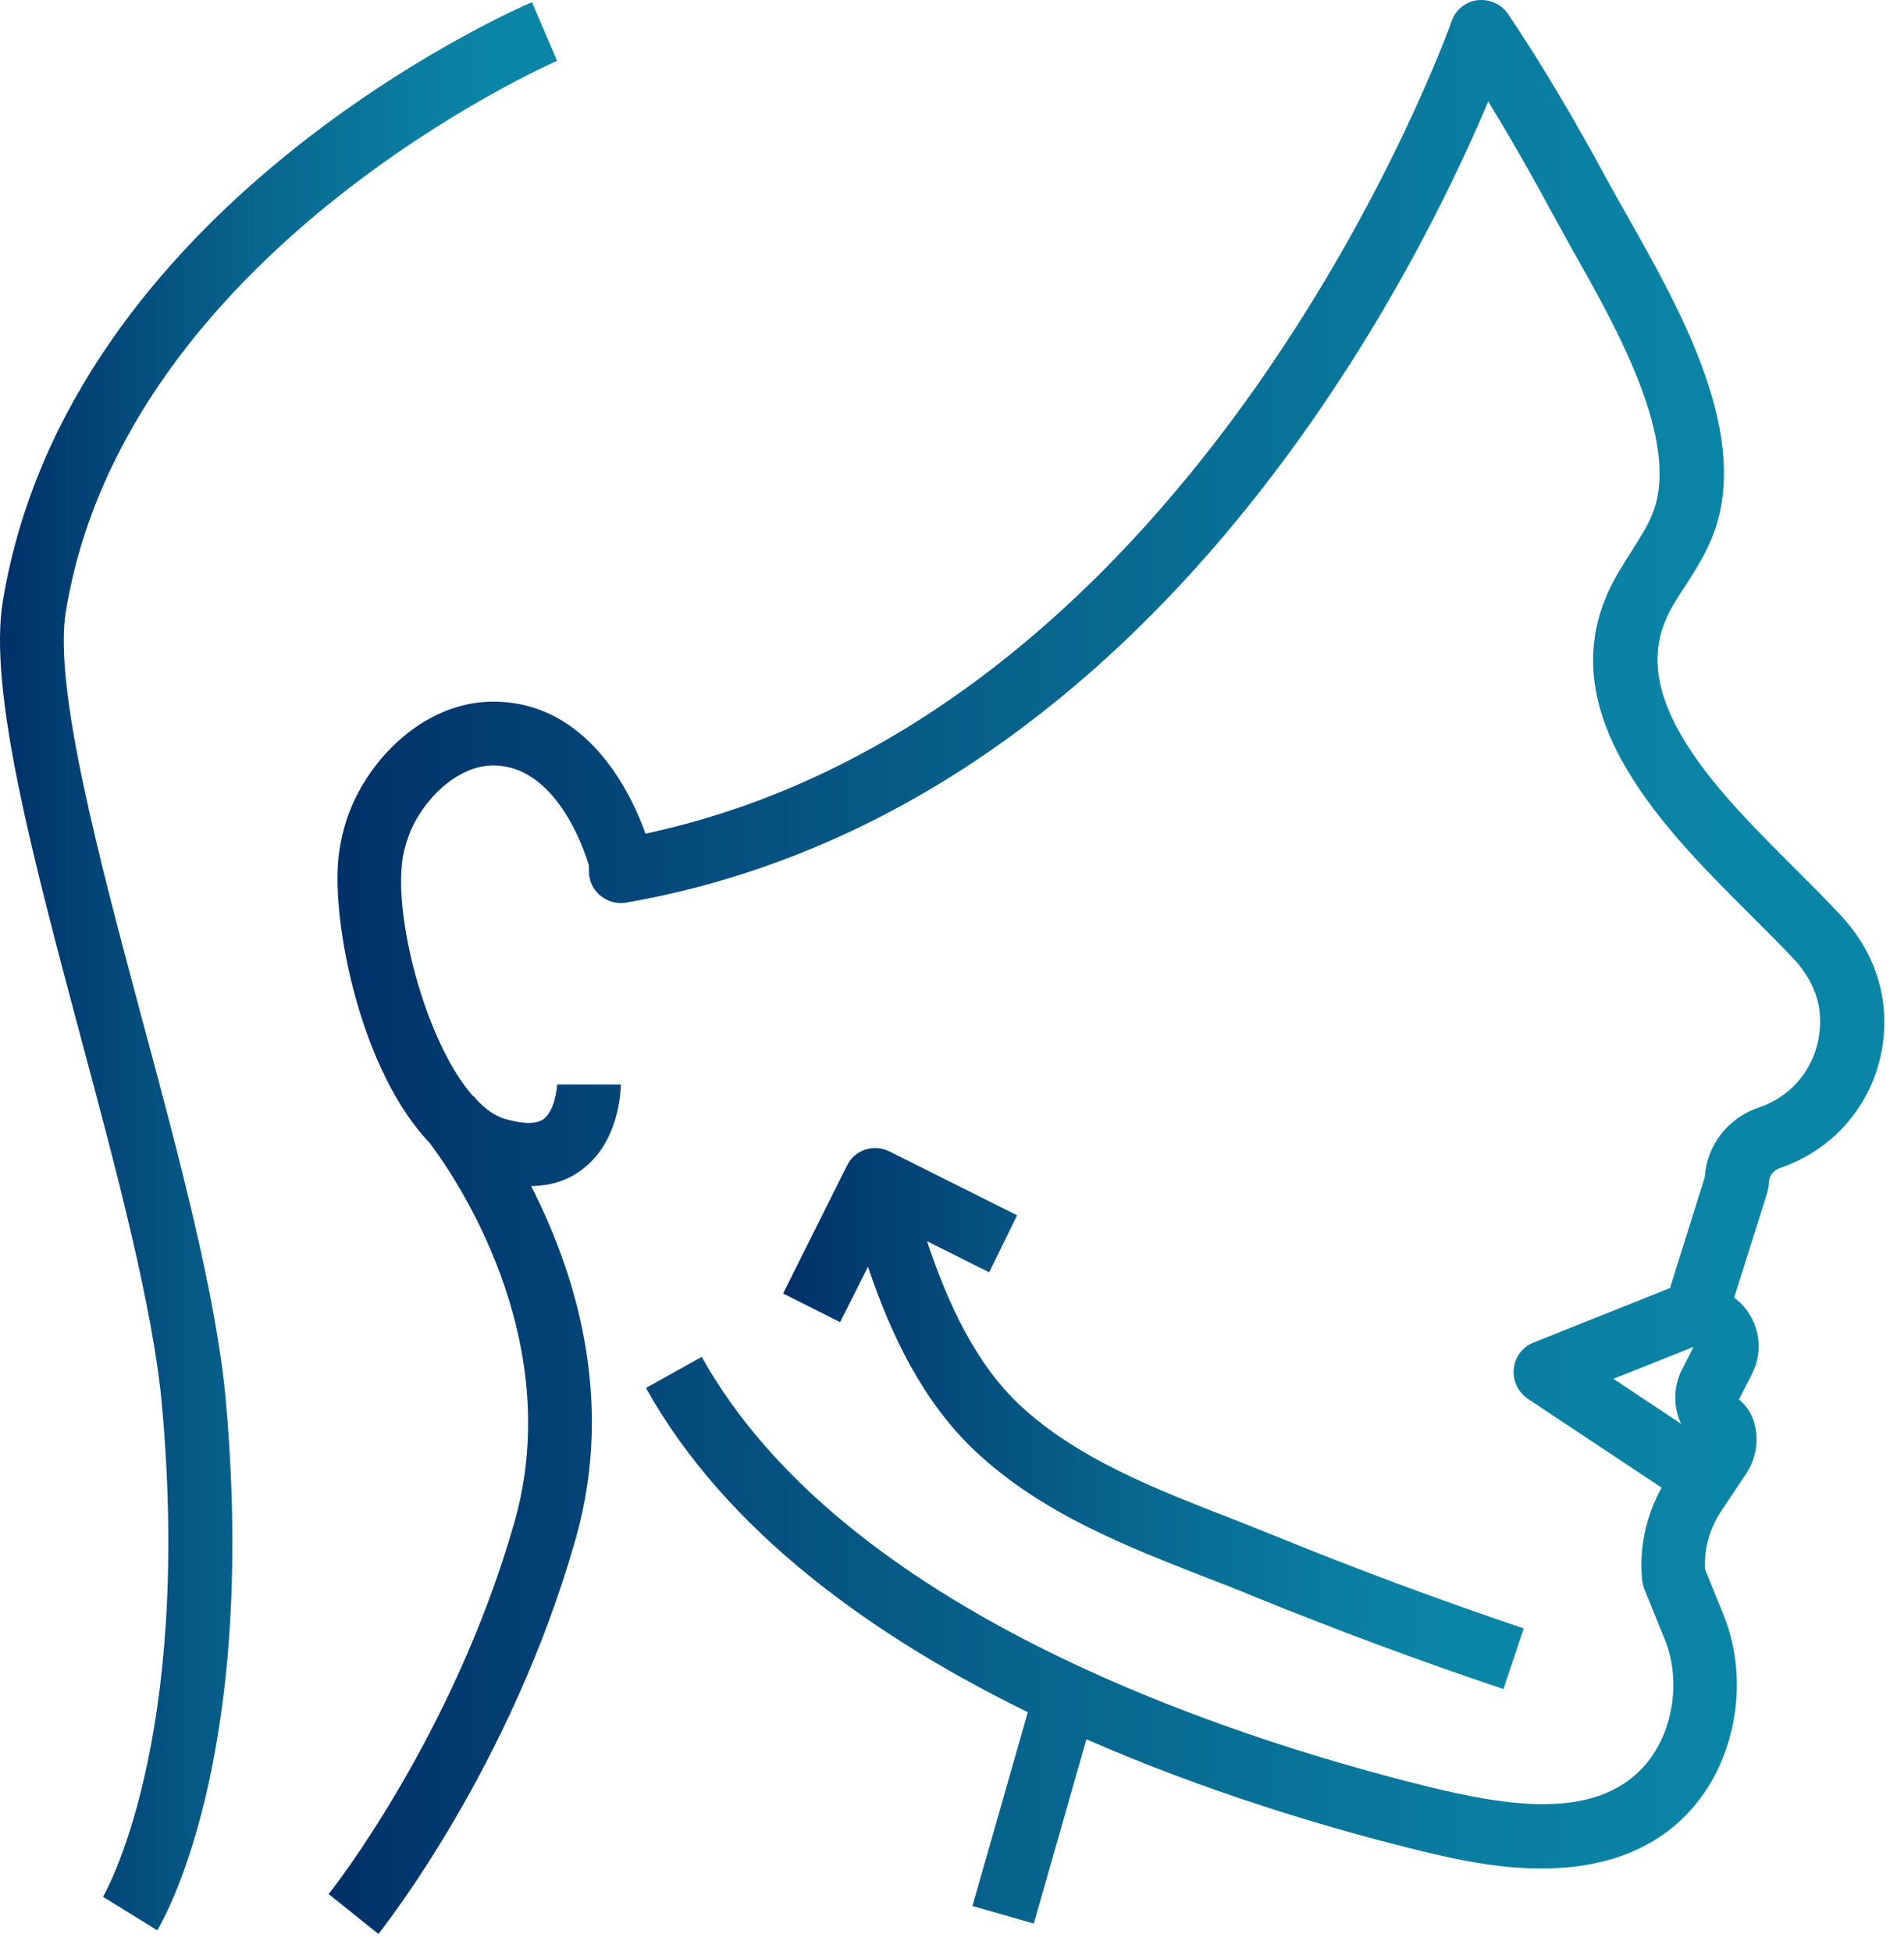 <svg width="81" height="83" viewBox="0 0 81 83" fill="none" xmlns="http://www.w3.org/2000/svg">
<path d="M43.269 51.68L37.842 48.967C37.164 48.628 36.35 48.899 36.028 49.577L33.315 55.004L35.739 56.225L36.927 53.868C37.91 56.802 39.301 59.685 41.556 61.771C44.371 64.382 47.916 65.756 51.342 67.096C52.003 67.35 52.664 67.604 53.309 67.876C56.768 69.283 60.364 70.623 63.959 71.827L64.824 69.249C61.262 68.045 57.735 66.74 54.326 65.349C53.665 65.078 53.003 64.823 52.325 64.552C49.137 63.314 45.83 62.025 43.405 59.77C41.522 58.023 40.318 55.428 39.437 52.782L42.082 54.105L43.269 51.68Z" fill="url(#paint0_linear_1_1489)"/>
<path d="M78.372 38.995C77.796 38.368 77.118 37.689 76.388 36.96C73.217 33.806 69.266 29.888 70.894 26.293C71.097 25.818 71.402 25.36 71.725 24.869C72.115 24.258 72.505 23.648 72.81 22.918C74.591 18.645 71.504 13.218 69.266 9.25C68.943 8.69 68.655 8.164 68.384 7.673C66.959 5.044 65.586 2.721 64.161 0.601C63.873 0.177 63.381 -0.044 62.855 0.007C62.346 0.075 61.922 0.414 61.753 0.906C61.651 1.211 51.222 30.363 27.463 35.451C26.835 33.704 24.987 29.837 20.984 29.837C18.067 29.837 15.676 32.263 14.811 34.671C14.608 35.247 14.472 35.841 14.404 36.434C14.099 39.233 15.337 45.524 18.271 48.594C19.288 49.933 24.122 56.886 21.883 64.738C19.288 73.845 14.048 80.476 13.98 80.544L16.1 82.24C16.321 81.951 21.731 75.134 24.478 65.484C26.225 59.396 24.376 53.919 22.596 50.442C23.392 50.425 24.105 50.222 24.698 49.781C26.36 48.594 26.411 46.355 26.411 46.118H23.698C23.698 46.287 23.596 47.237 23.121 47.593C22.68 47.898 21.866 47.695 21.408 47.559C21.018 47.424 20.645 47.152 20.289 46.779C20.221 46.694 20.17 46.644 20.153 46.61L20.137 46.627C18.203 44.456 16.813 39.368 17.101 36.74C17.135 36.35 17.236 35.959 17.372 35.586C17.898 34.094 19.407 32.551 20.984 32.551C23.63 32.551 24.834 36.061 25.055 36.807V37.045C25.055 37.452 25.224 37.825 25.529 38.079C25.835 38.334 26.242 38.452 26.632 38.385C48.797 34.518 60.074 11.997 63.313 4.315C64.195 5.756 65.077 7.282 65.976 8.961C66.247 9.453 66.552 9.996 66.874 10.589C68.74 13.879 71.555 18.831 70.283 21.884C70.08 22.393 69.757 22.884 69.418 23.427C69.062 23.987 68.689 24.563 68.401 25.208C66.026 30.516 70.911 35.366 74.472 38.91C75.167 39.606 75.812 40.25 76.371 40.844C76.948 41.488 77.321 42.251 77.406 42.997C77.609 44.829 76.558 46.525 74.811 47.101C73.505 47.542 72.606 48.712 72.522 50.069L71.063 54.716C71.063 54.733 71.063 54.75 71.063 54.767L65.246 57.09C64.772 57.276 64.449 57.7 64.398 58.209C64.348 58.718 64.585 59.193 64.992 59.481L70.69 63.263C70.029 64.45 69.724 65.824 69.859 67.18C69.876 67.316 69.91 67.435 69.944 67.553C70.69 69.385 70.809 69.69 70.826 69.724C71.589 71.607 71.114 74.015 69.707 75.354C67.621 77.339 64.144 76.813 60.702 75.965C51.747 73.743 35.823 68.401 29.854 57.7L27.48 59.023C30.905 65.162 37.18 69.606 43.726 72.811L41.369 81.053L43.98 81.799L46.219 73.964C51.256 76.168 56.241 77.661 60.04 78.611C61.363 78.933 63.415 79.458 65.569 79.458C67.671 79.458 69.876 78.967 71.572 77.339C73.777 75.236 74.506 71.624 73.336 68.707L72.539 66.74C72.488 65.875 72.725 65.027 73.2 64.297L74.285 62.669C74.981 61.618 74.845 60.21 73.98 59.515L74.54 58.413C75.049 57.412 74.845 56.208 74.048 55.411L73.777 55.174L75.184 50.714C75.218 50.578 75.252 50.442 75.252 50.306C75.252 50.018 75.439 49.781 75.693 49.679C78.644 48.696 80.475 45.83 80.119 42.692C79.95 41.335 79.356 40.063 78.372 38.995ZM71.538 58.277C71.182 59.006 71.182 59.837 71.521 60.55L68.638 58.633L72.047 57.276L71.538 58.277Z" fill="url(#paint1_linear_1_1489)"/>
<path d="M23.699 2.585L22.63 0.092C21.833 0.431 2.924 8.724 0.126 25.53C-0.518 29.346 1.415 36.519 3.433 44.1C4.959 49.781 6.52 55.648 6.893 59.786C8.182 74.184 4.417 80.595 4.383 80.662L6.689 82.087C6.859 81.799 10.98 74.964 9.606 59.549C9.216 55.174 7.622 49.187 6.062 43.404C4.196 36.434 2.263 29.21 2.806 25.971C5.349 10.64 23.512 2.67 23.699 2.585Z" fill="url(#paint2_linear_1_1489)"/>
<defs>
<linearGradient id="paint0_linear_1_1489" x1="33.315" y1="60.326" x2="64.817" y2="60.326" gradientUnits="userSpaceOnUse">
<stop stop-color="#003067"/>
<stop offset="0.098" stop-color="#023C70"/>
<stop offset="0.449" stop-color="#07648D"/>
<stop offset="0.729" stop-color="#0A7C9F"/>
<stop offset="0.9" stop-color="#0B85A6"/>
</linearGradient>
<linearGradient id="paint1_linear_1_1489" x1="13.98" y1="41.127" x2="80.149" y2="41.127" gradientUnits="userSpaceOnUse">
<stop stop-color="#003067"/>
<stop offset="0.098" stop-color="#023C70"/>
<stop offset="0.449" stop-color="#07648D"/>
<stop offset="0.729" stop-color="#0A7C9F"/>
<stop offset="0.9" stop-color="#0B85A6"/>
</linearGradient>
<linearGradient id="paint2_linear_1_1489" x1="0" y1="41.096" x2="23.694" y2="41.096" gradientUnits="userSpaceOnUse">
<stop stop-color="#003067"/>
<stop offset="0.098" stop-color="#023C70"/>
<stop offset="0.449" stop-color="#07648D"/>
<stop offset="0.729" stop-color="#0A7C9F"/>
<stop offset="0.9" stop-color="#0B85A6"/>
</linearGradient>
</defs>
</svg>
